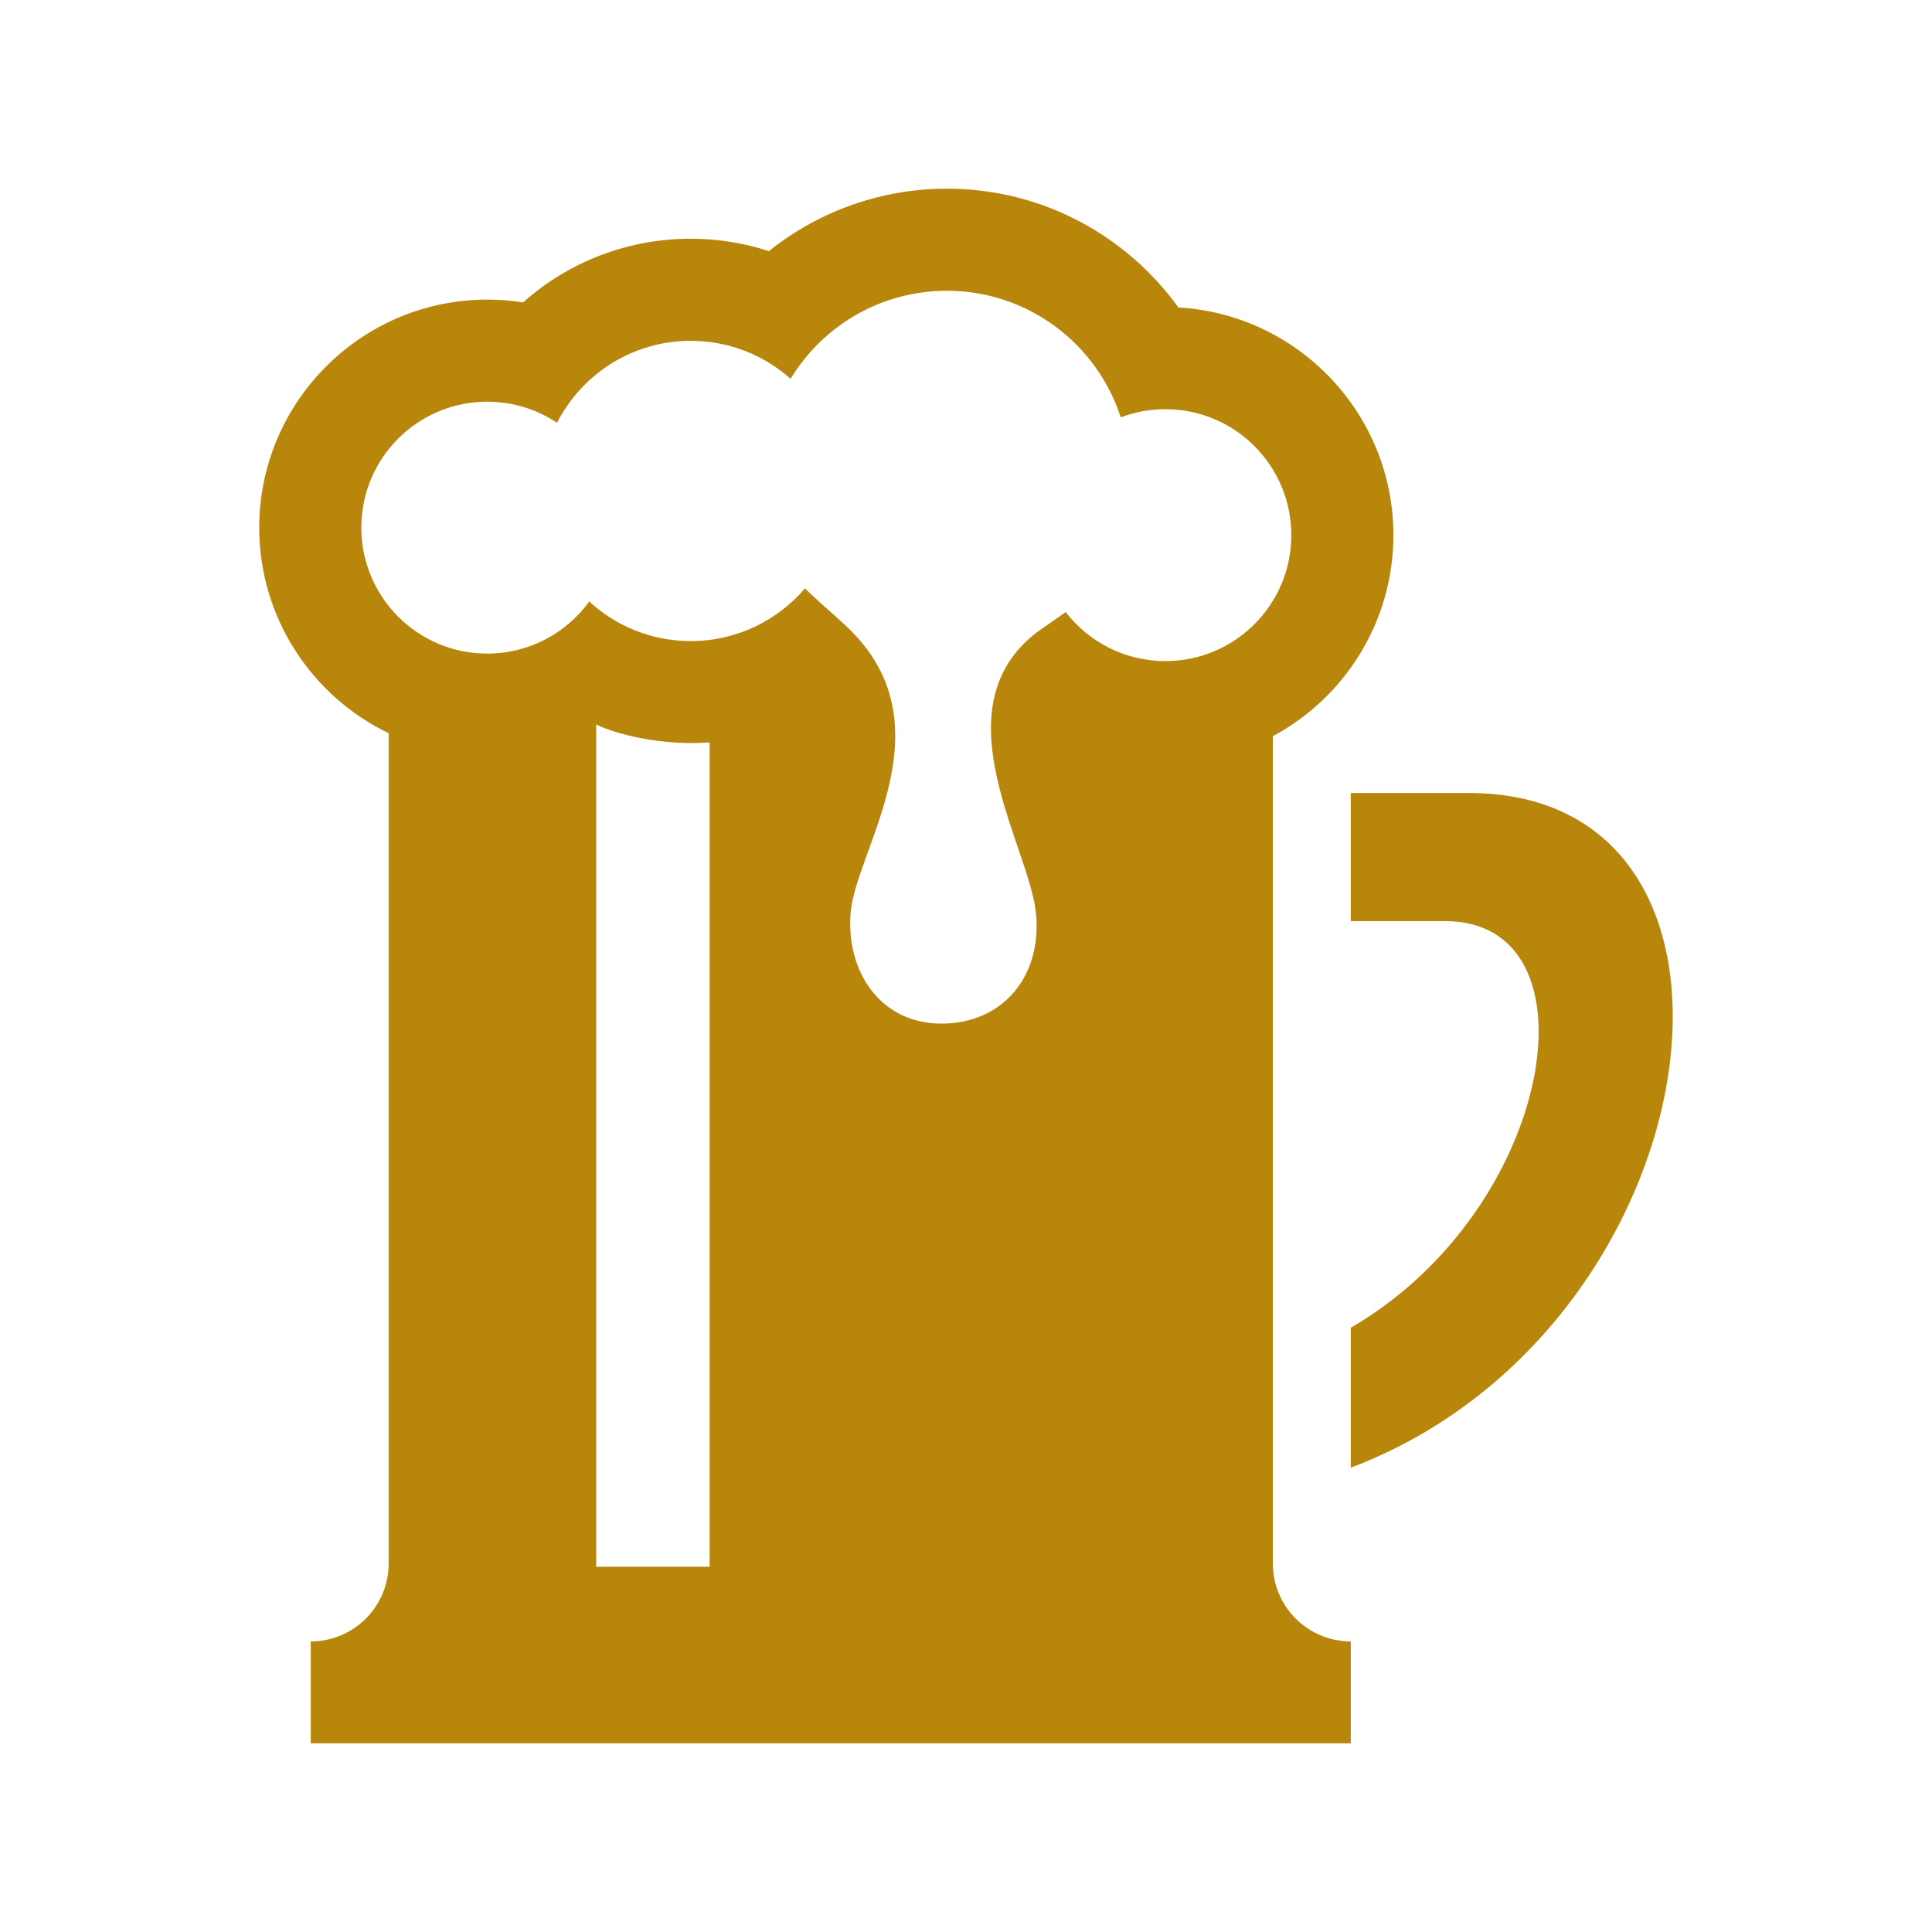 <?xml version="1.0" encoding="utf-8"?>

<!-- License Agreement at http://iconmonstr.com/license/ -->

<!DOCTYPE svg PUBLIC "-//W3C//DTD SVG 1.1//EN" "http://www.w3.org/Graphics/SVG/1.1/DTD/svg11.dtd">
<svg version="1.1" xmlns="http://www.w3.org/2000/svg" xmlns:xlink="http://www.w3.org/1999/xlink" x="0px" y="0px"
	 width="512px" height="512px" viewBox="0 0 512 512" enable-background="new 0 0 512 512" xml:space="preserve">
<path id="beer-3-icon" fill="darkgoldenrod" d="M337.325,414.349V195.097c18.994-10.198,31.942-30.25,31.942-53.277c0-32.168-25.268-58.548-56.997-60.336
	C299.104,63.128,276.982,50,250.925,50c-16.672,0-33.397,5.523-47.152,16.548c-6.629-2.16-13.608-3.285-20.706-3.285
	c-16.752,0-32.436,6.158-44.449,16.877c-3.118-0.492-6.286-0.743-9.483-0.743c-33.322,0-60.433,27.11-60.433,60.433
	c0,23.966,14.024,44.718,34.296,54.482v220.037c0,11.399-9.241,20.642-20.644,20.642V462h275.615v-27.01
	C346.568,434.99,337.325,425.748,337.325,414.349z M188.061,415.202h-30.062V191.969c2.002,1.206,14.629,5.915,30.062,4.768V415.202
	z M308.837,175.195c-10.755,0-20.314-5.09-26.417-12.987c-0.001,0-7.745,5.426-7.746,5.427
	c-26.115,20.219-1.941,56.698-0.146,74.234c1.717,16.765-8.685,29.394-25.052,29.394c-15.955,0-25.314-13.489-24.049-29.394
	c1.336-16.784,26.805-50.09-1.434-76.184c-4.183-3.864-6.31-5.565-10.676-9.753c-7.297,8.54-18.14,13.959-30.252,13.959
	c-10.377,0-19.823-3.977-26.907-10.484c-6.066,8.359-15.907,13.801-27.025,13.801c-18.433,0-33.377-14.943-33.377-33.377
	c0-18.434,14.944-33.377,33.377-33.377c6.837,0,13.193,2.062,18.486,5.589c6.583-12.89,19.979-21.724,35.446-21.724
	c10.154,0,19.414,3.81,26.444,10.071c8.487-13.988,23.857-23.333,41.414-23.333c21.55,0,39.804,14.087,46.075,33.554
	c3.68-1.396,7.667-2.167,11.837-2.167c18.434,0,33.375,14.942,33.375,33.376C342.212,160.252,327.271,175.195,308.837,175.195z
	 M357.969,388.951v-37.086c54.161-31.412,66.583-107.752,25.104-107.752h-25.104v-33.958h31.278
	C474.785,210.155,454.677,352.398,357.969,388.951z"/>
</svg>
